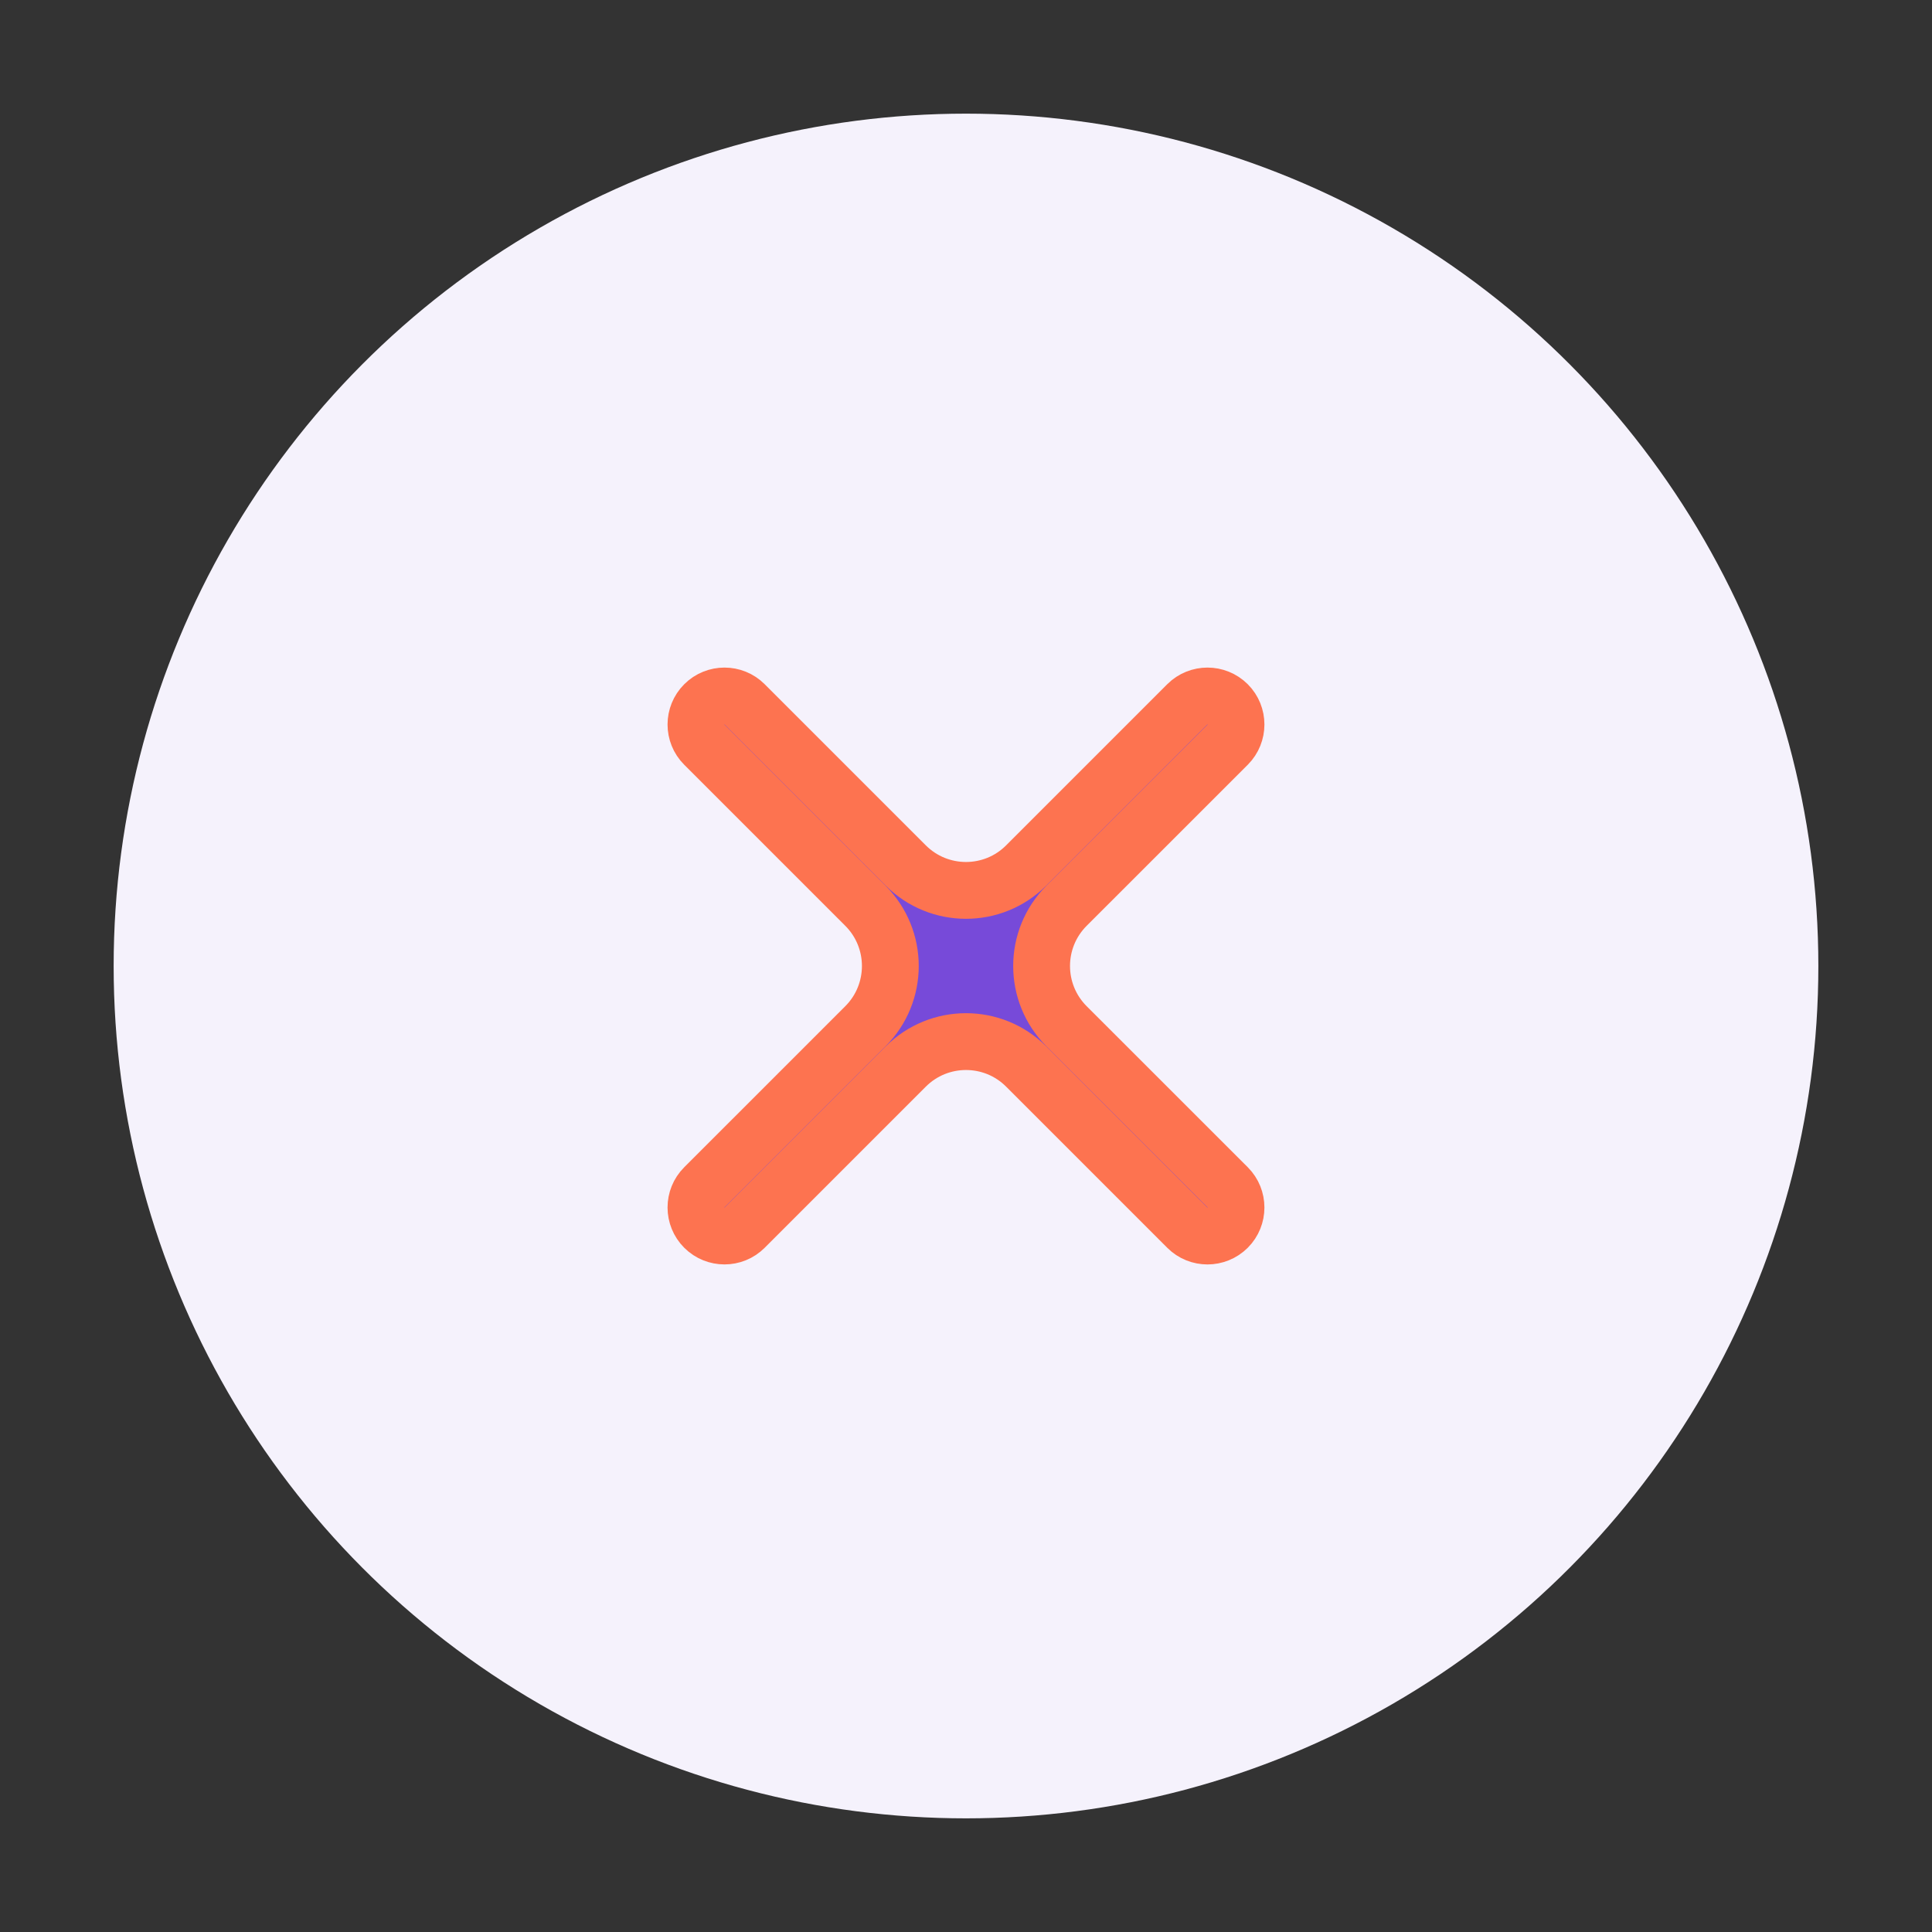 <svg width="34" height="34" viewBox="0 0 34 34" fill="none" xmlns="http://www.w3.org/2000/svg">
<rect x="0" y="0" width="34" height="34" fill="#333333" stroke="none"/>
<circle cx="17" cy="17" r="15" transform="rotate(-180 17 17)" fill="#F5F2FC"/>
<path d="M15.229 18.061C15.815 17.475 15.815 16.525 15.229 15.939L12.394 13.104C12.199 12.909 12.199 12.591 12.395 12.395C12.591 12.199 12.909 12.2 13.103 12.394L15.939 15.23C16.525 15.816 17.475 15.816 18.06 15.23L20.896 12.394C21.091 12.2 21.408 12.199 21.605 12.395C21.801 12.591 21.8 12.909 21.606 13.104L18.77 15.939C18.184 16.525 18.184 17.475 18.77 18.061L21.606 20.896C21.8 21.091 21.801 21.409 21.605 21.605C21.408 21.801 21.091 21.801 20.896 21.606L18.06 18.77C17.475 18.184 16.525 18.184 15.939 18.77L13.103 21.606C12.909 21.8 12.591 21.801 12.395 21.605C12.199 21.409 12.199 21.091 12.394 20.896L15.229 18.061Z" fill="#774AD9" stroke="#FD7350"/>
</svg>
